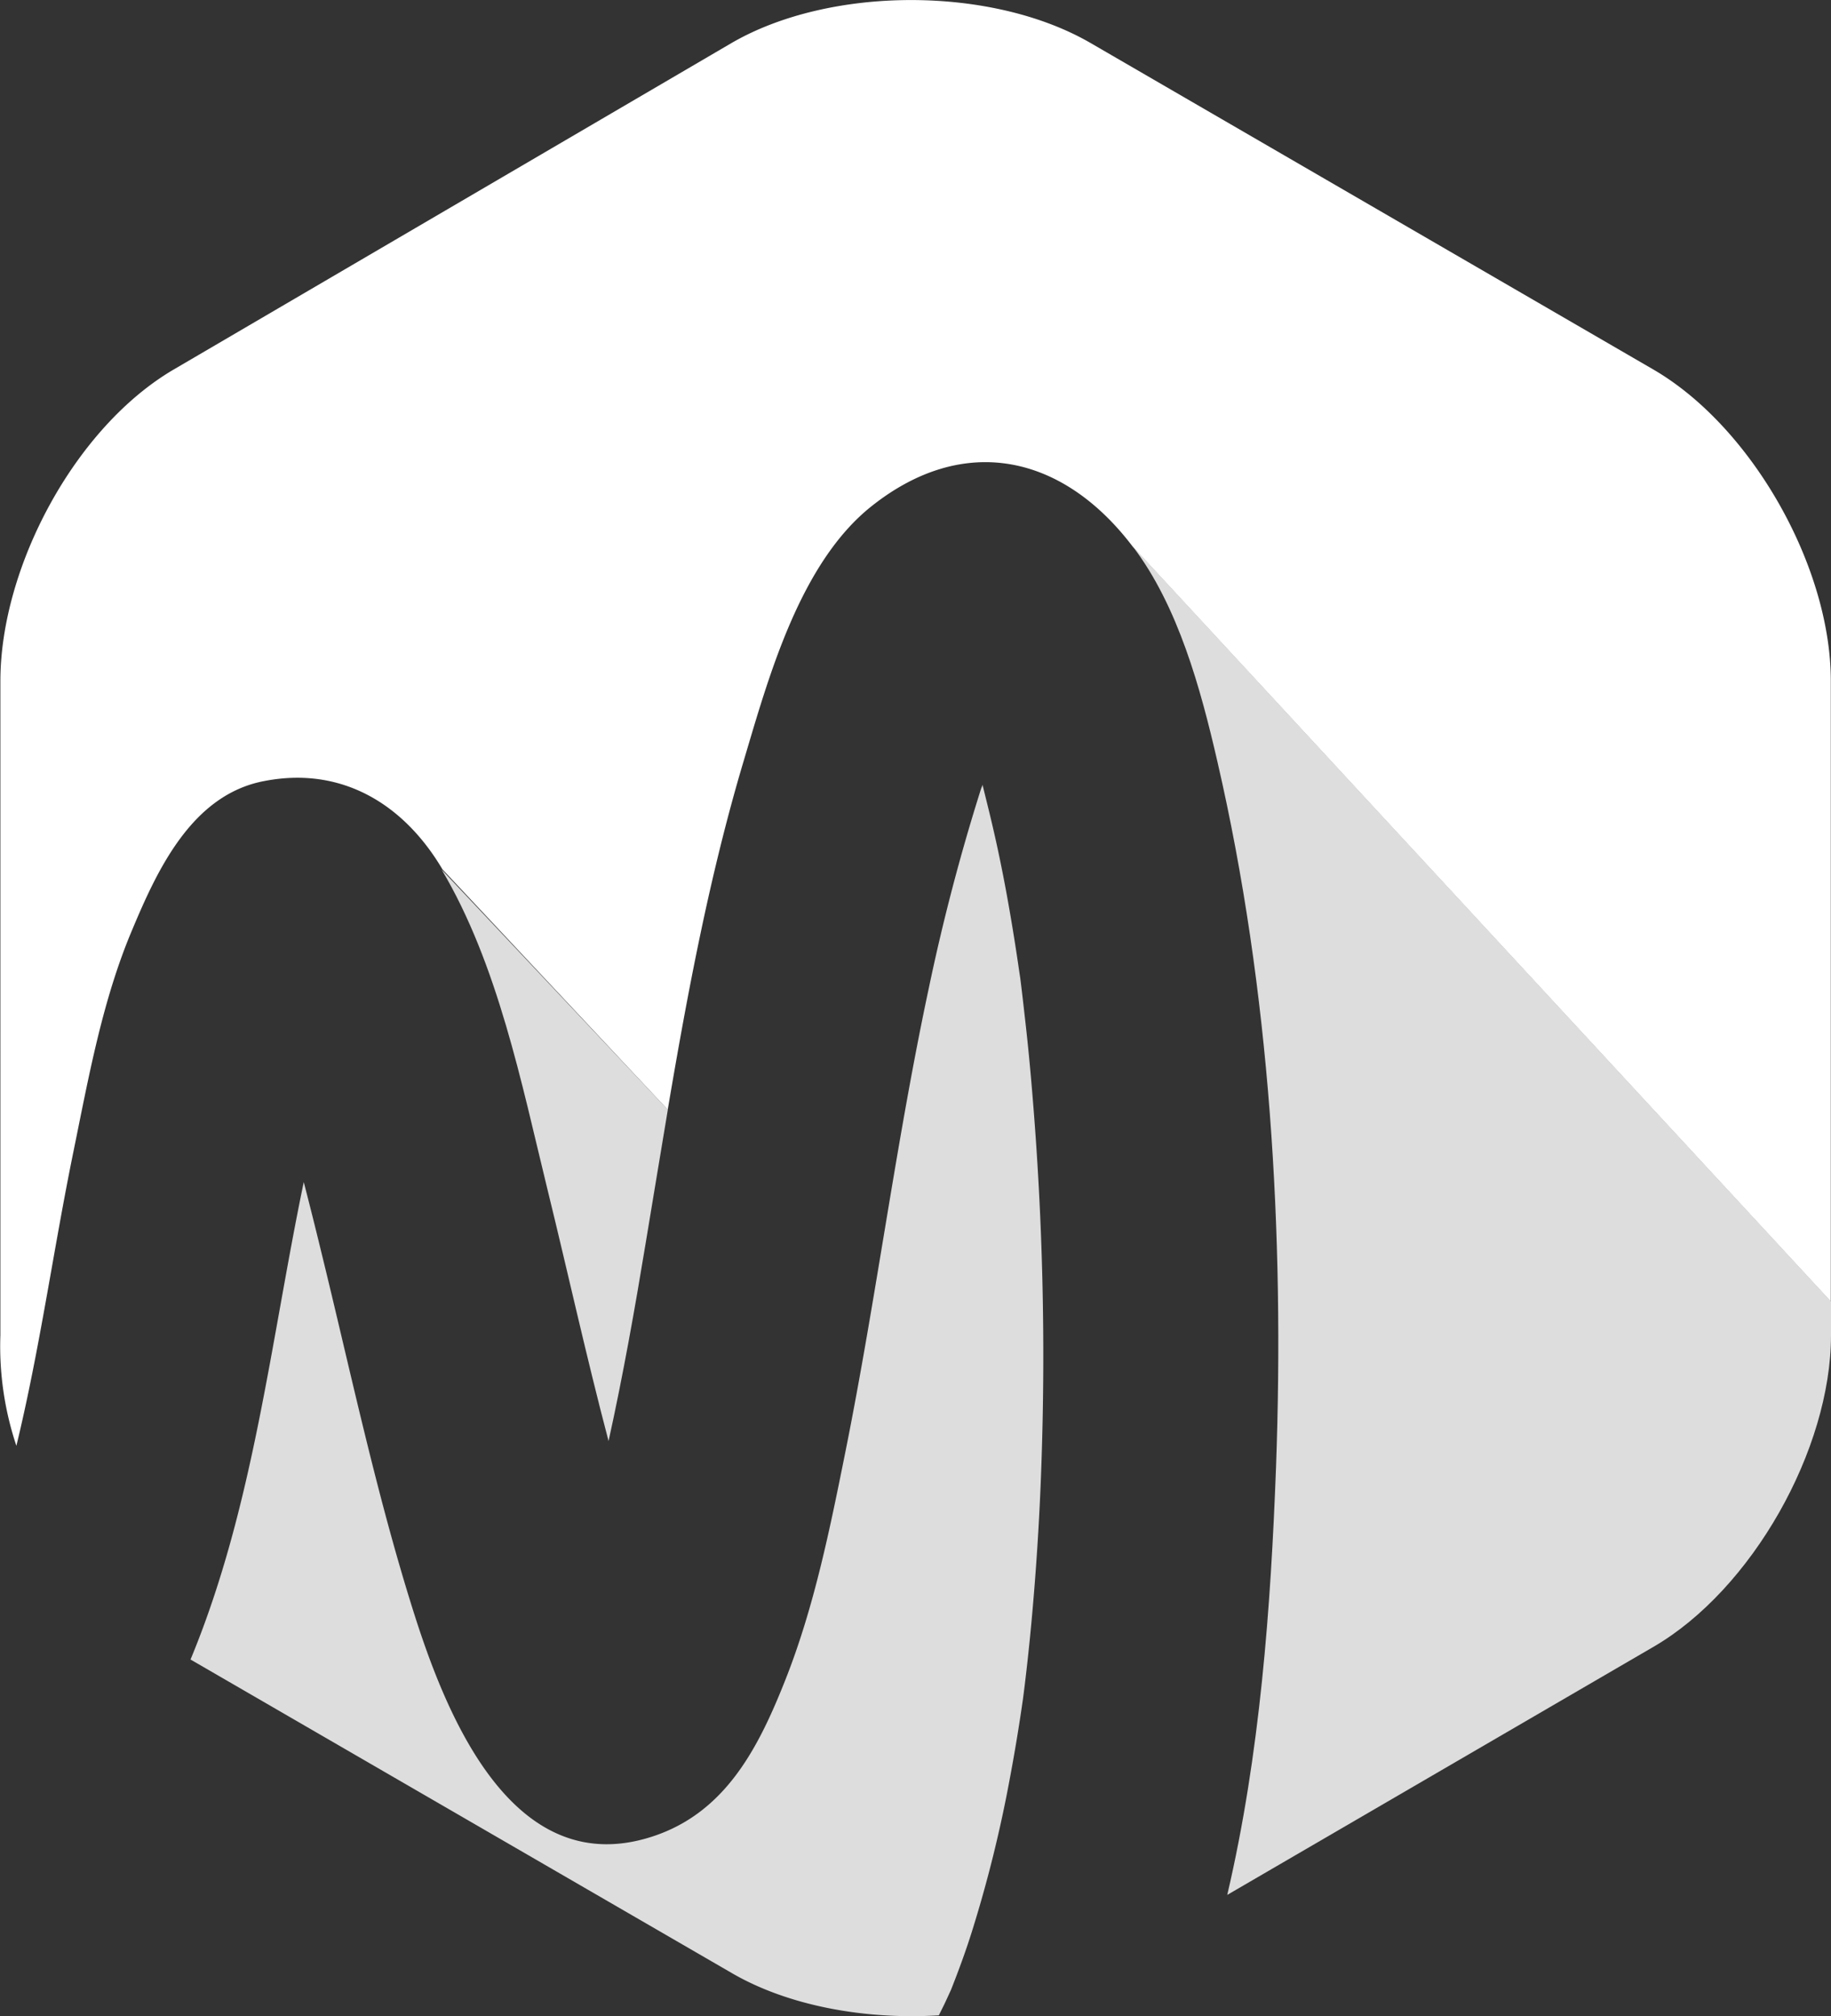 <svg id="Layer_1" data-name="Layer 1" xmlns="http://www.w3.org/2000/svg" viewBox="0 0 190 209.26"><rect x="0" y="0" width="190" height="209.26" fill="#333333" stroke="none"/><defs><style>.cls-1{fill:#ddd;}.cls-2{fill:#fff;}</style></defs><path class="cls-1" d="M165.88,158.51c-.23-2.86-.5-5.71-.83-8.56-.15-1.34-.3-2.66-.47-4-.08-.51-.15-1-.23-1.55-.72-4.84-1.57-9.67-2.69-14.43-.32-1.38-.67-2.74-1-4.11,0,.15-.1.29-.15.45A213.4,213.4,0,0,0,155.09,147c-3.39,15.88-5.43,32-8.61,47.9-1.62,8.06-3.27,16.34-6.32,24-2.75,6.92-6.17,13.7-13.81,16.16-14.56,4.7-21.42-12.88-24.73-23.35-3.88-12.29-6.53-24.95-9.6-37.45q-.87-3.59-1.79-7.14c-3.43,16.52-5.2,33.56-11.6,49.19l-.15.36,56.2,32.56c5.84,3.39,13.79,4.84,21.45,4.37.23-.47.47-.93.69-1.4l.57-1.24c.82-2.07,1.59-4.17,2.25-6.3a134.71,134.71,0,0,0,3.83-15.49c.53-2.81,1-5.64,1.4-8.47v0c.08-.61.16-1.23.23-1.84.18-1.49.34-3,.49-4.48q.9-9.17,1.2-18.4A325,325,0,0,0,165.88,158.51Z" transform="translate(-58.71 -44.44)"/><path class="cls-1" d="M191.12,196.74c-.54,14.45-1.65,29.78-5.06,44.36l44.2-25.73c10.25-5.94,18.45-20.5,18.45-32.35v-3.51l-72.47-78.38c4.74,6.22,7.07,14.84,8.8,22.36C190.53,147.27,192,172.41,191.12,196.74Z" transform="translate(-58.71 -44.44)"/><path class="cls-2" d="M230.26,82.78,171.87,48.9c-10.25-5.94-27-5.94-37.24,0L76.75,82.78c-10.25,6-18,20.51-18,32.35V183a32.57,32.57,0,0,0,1.66,11.49c2.45-10.11,3.84-20.38,5.93-30.58,1.58-7.72,3-15.69,6.1-23,2.61-6.23,6.21-14,13.69-15.41,8-1.56,14.47,2.36,18.49,9.16L128,159.61c2.07-12.22,4.36-24.42,7.91-36.3,2.56-8.6,5.8-20.4,13.21-26.31,9.64-7.68,19.89-5.35,27.1,4.13l72.47,78.38V115.13C248.71,103.29,240.51,88.73,230.26,82.78Z" transform="translate(-58.71 -44.44)"/><path class="cls-1" d="M115.5,167.8c2.14,8.72,4.07,17.51,6.36,26.2,1.5-6.81,2.72-13.68,3.85-20.54.77-4.61,1.52-9.23,2.3-13.85l-23.47-24.92C110.38,144.55,112.81,156.8,115.5,167.8Z" transform="translate(-58.71 -44.44)"/></svg>